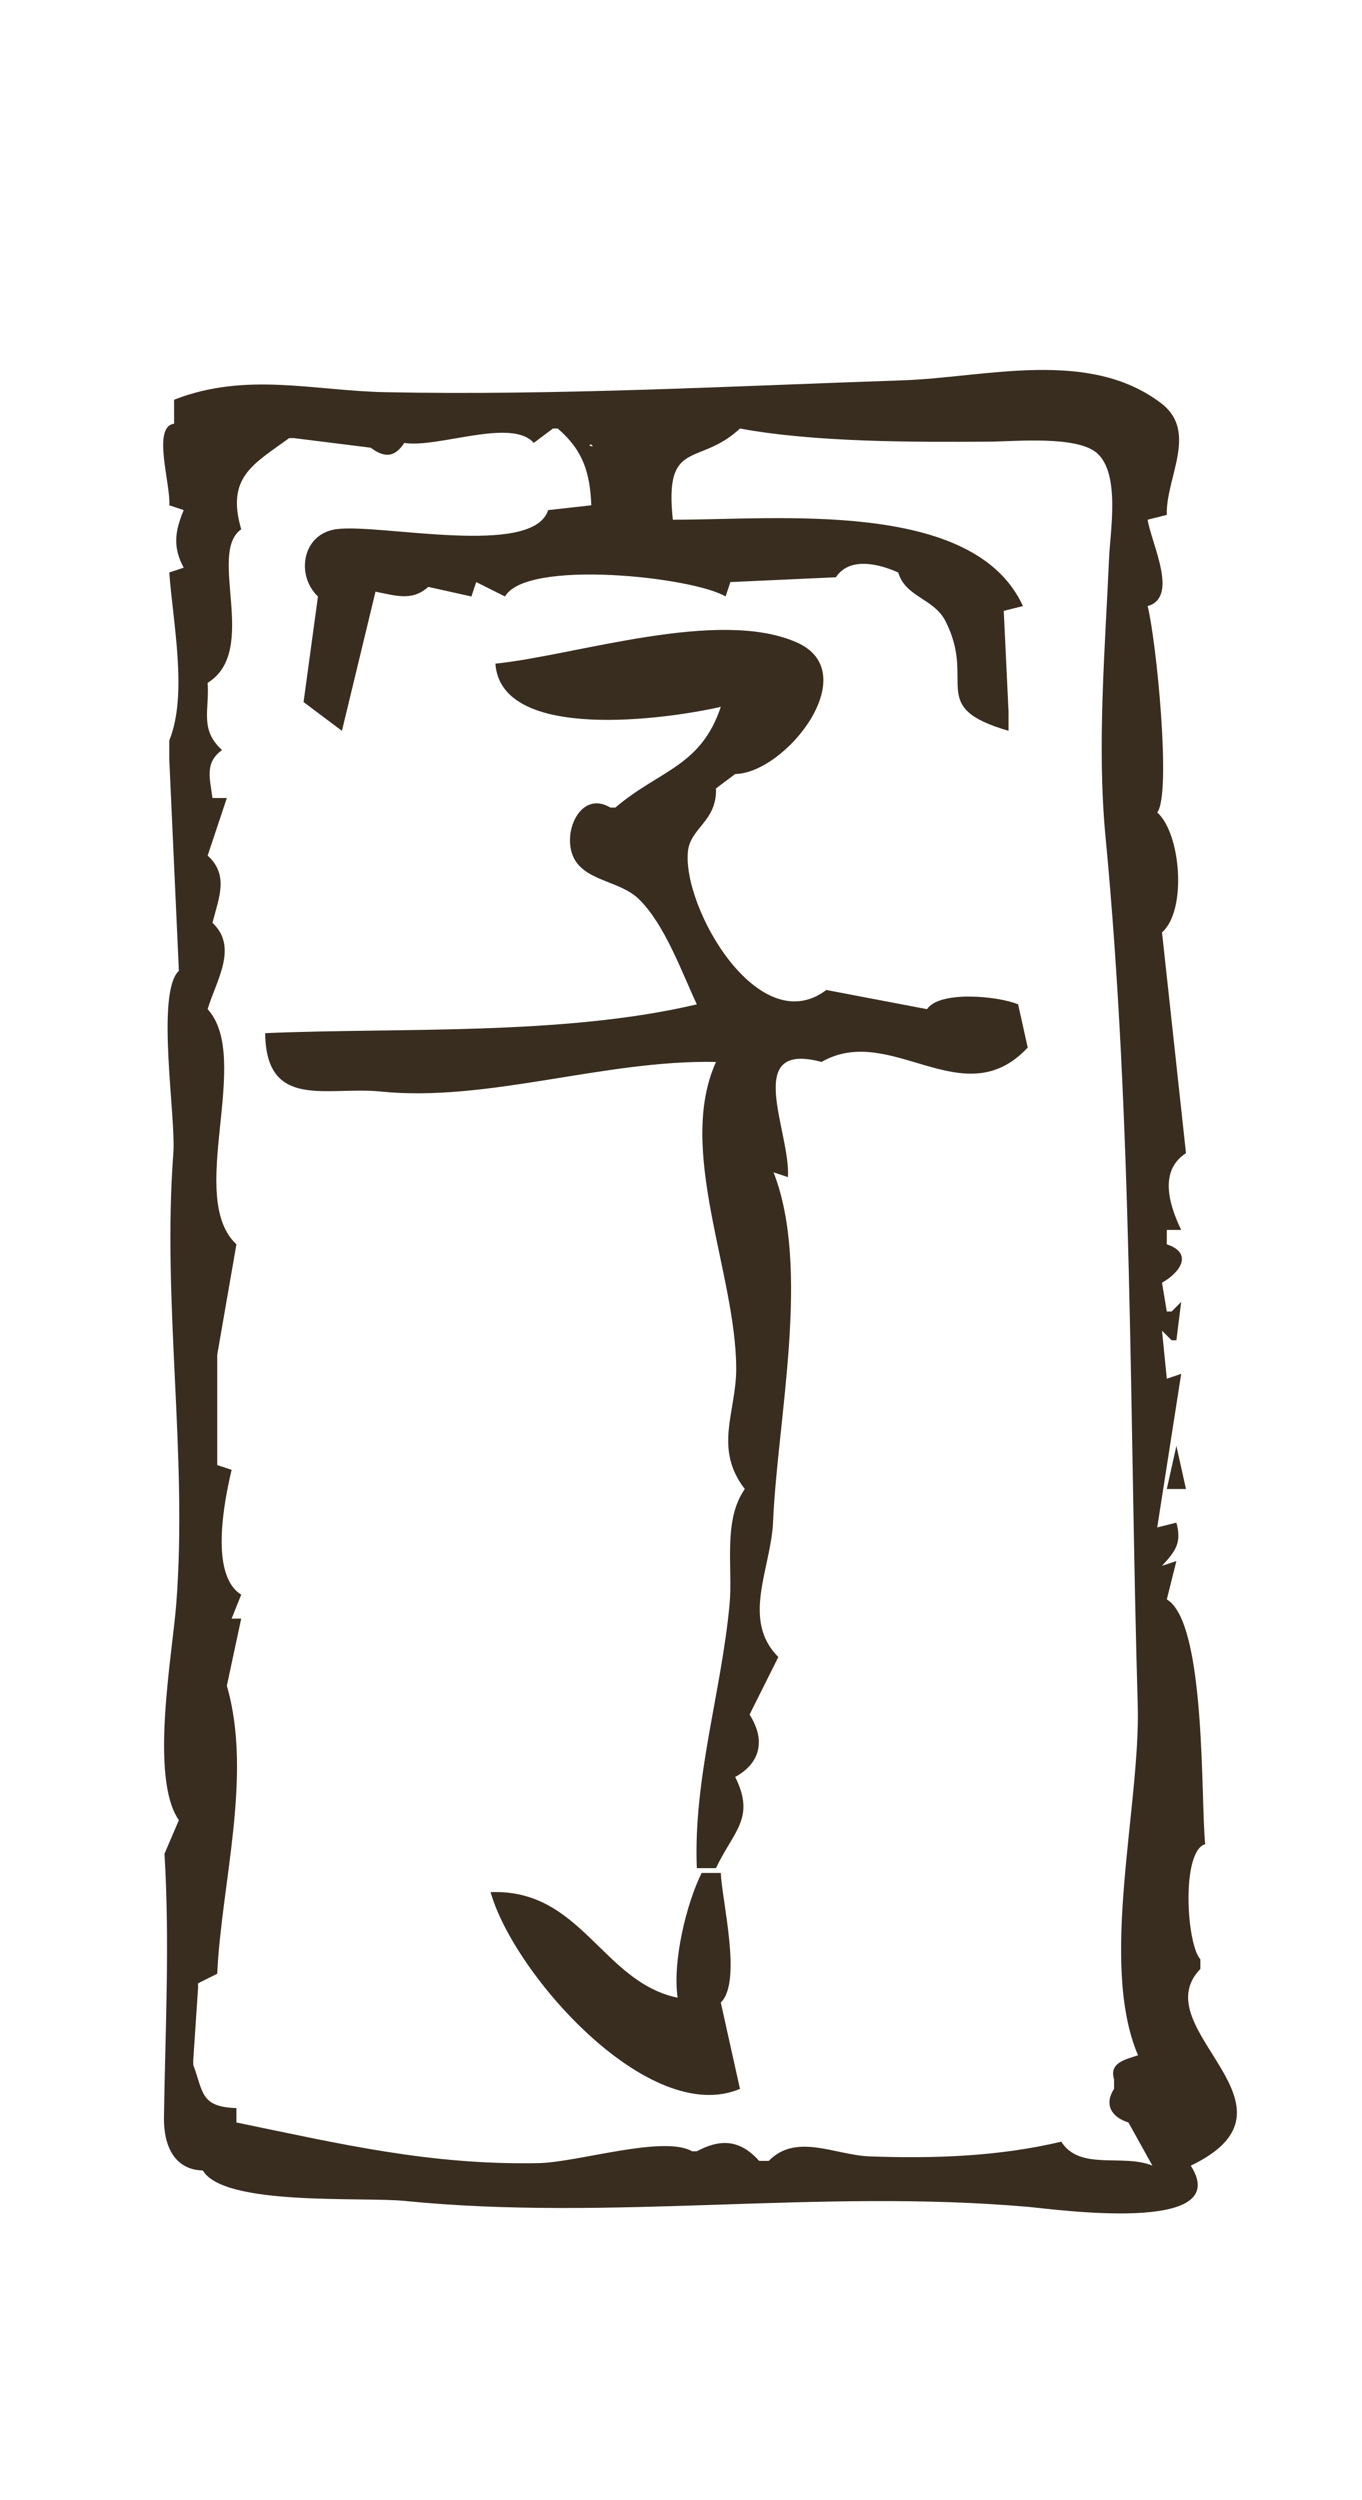 <?xml version="1.0" encoding="UTF-8" standalone="no"?>
<!-- Created with Inkscape (http://www.inkscape.org/) -->

<svg
   version="1.1"
   id="svg716"
   width="284"
   height="521"
   viewBox="0 0 284 521"
   sodipodi:docname="005.svg"
   inkscape:version="1.1.2 (b8e25be833, 2022-02-05)"
   xmlns:inkscape="http://www.inkscape.org/namespaces/inkscape"
   xmlns:sodipodi="http://sodipodi.sourceforge.net/DTD/sodipodi-0.dtd"
   xmlns="http://www.w3.org/2000/svg"
   xmlns:svg="http://www.w3.org/2000/svg">
  <defs
     id="defs720" />
  <sodipodi:namedview
     id="namedview718"
     pagecolor="#ffffff"
     bordercolor="#666666"
     borderopacity="1.0"
     inkscape:pageshadow="2"
     inkscape:pageopacity="0.0"
     inkscape:pagecheckerboard="0"
     showgrid="false"
     inkscape:zoom="0.7696737"
     inkscape:cx="-261.79925"
     inkscape:cy="200.73441"
     inkscape:window-width="1920"
     inkscape:window-height="991"
     inkscape:window-x="-9"
     inkscape:window-y="-9"
     inkscape:window-maximized="1"
     inkscape:current-layer="g722" />
  <g
     inkscape:groupmode="layer"
     inkscape:label="Image"
     id="g722">
    <path
       id="path1385"
       style="fill:#392d20;stroke:none"
       d="m 36.299,83.299 v 5 c -4.662,0.595 -0.659,12.718 -1,17 l 3,1 c -1.83,4.465 -2.308,7.663 0,12 l -3,1 c 0.72,10.249 3.896,25.436 0,35 v 1 3 l 2,44 c -4.863,4.596 -0.583,30.439 -1.154,38 -2.356,31.181 3.013,62.868 0.604,93.999 -0.821,10.609 -5.585,36.194 0.55,45.001 l -3,7 c 1.12,18.896 0.159,36.339 -0.111,55 -0.082,5.661 2.071,10.866 8.111,11 4.373,7.484 33.226,5.462 42,6.34 43.166,4.316 86.237,-2.57 130,1.235 5.673,0.493 43.228,5.855 34,-8.575 25.897,-12.438 -10.059,-28.524 2,-41 v -2 c -2.914,-3.228 -4.009,-22.512 1,-24 -0.936,-9.081 0.234,-46.184 -8,-51 l 2,-8 -3,1 c 2.845,-3.113 4.135,-4.737 3,-9 l -4,1 5,-32 -3,1 -1,-10 2,2 h 1 l 1,-8 -2,2 h -1 l -1,-6 c 3.887,-2.182 6.507,-6.165 1,-8 v -3 h 3 c -2.434,-5.072 -4.764,-12.277 1,-16 l -5,-46 c 5.253,-4.594 3.925,-20.654 -1,-25 3.01,-3.774 -0.195,-35.933 -2,-43 6.56,-1.844 0.818,-12.932 0,-18 l 4,-1 c -0.253,-7.742 6.64,-17.315 -1.189,-23.276 -15.122,-11.514 -36.763,-5.345 -53.826,-4.772 -35.218,1.184 -72.215,3.196 -107.946,2.475 -15.007,-0.303 -29.053,-4.286 -44.039,1.573 M 237.299,428.299 c -2.843,0.914 -6.037,1.621 -5,5 v 1 1 c -2.109,3.23 -0.582,5.879 3,7 l 5,9 c -6.07,-2.555 -15.125,1.149 -19,-5 -13.05,3.091 -26.617,3.557 -40.015,3.06 -7.145,-0.265 -15.232,-4.94 -20.985,0.94 h -2 c -3.913,-4.343 -7.899,-4.722 -13,-2 h -1 c -5.914,-3.417 -23.826,2.31 -32,2.47 -22.647,0.443 -41.286,-3.998 -63,-8.47 v -3 c -7.479,-0.243 -6.876,-3.24 -9,-9 v -1 l 1,-15 v -1 l 4,-2 c 0.849,-18.704 7.425,-41.389 2,-60 l 3,-14 h -2 l 2,-5 c -6.585,-4.045 -3.588,-19.331 -2,-26 l -3,-1 v -23 l 4,-23 c -10.573,-9.826 3.402,-38.657 -6,-49 1.817,-6.057 6.429,-12.921 1,-18 1.366,-5.276 3.458,-9.965 -1,-14 l 4,-12 h -3 c -0.515,-4.096 -1.669,-7.344 2,-10 -4.715,-4.29 -2.604,-8.294 -3,-14 10.847,-6.7 -0.124,-27.02 7,-32 -3.187,-10.889 2.557,-13.575 10,-19 h 1 l 16,2 c 2.865,2.134 5.014,2.055 7,-1 7.005,1.138 22.361,-5.287 27,0 l 4,-3 h 1 c 5.31,4.575 6.714,9.196 7,16 l -9,1 c -3.151,9.951 -35.108,2.74 -44.165,3.975 -7.122,0.972 -8.508,9.575 -3.835,14.025 l -3,22 8,6 7,-29 c 4.198,0.811 7.636,2.055 11,-1 l 9,2 1,-3 6,3 c 4.515,-7.852 39.189,-4.068 46,0 l 1,-3 22,-1 c 2.807,-4.285 8.867,-2.846 13,-1 1.481,5.128 7.403,5.402 9.802,10.058 6.608,12.821 -3.968,17.927 13.198,22.942 v -4 l -1,-21 4,-1 c -10.234,-22.417 -51.298,-17.938 -73,-18 -1.823,-17.08 5.421,-10.97 14,-19 15.6,2.898 36.424,2.842 52,2.739 5.371,-0.036 18.168,-1.292 22.401,2.354 4.93,4.247 2.809,16.212 2.56,21.907 -0.83,18.939 -2.546,39.142 -0.747,58 5.714,59.927 4.969,120.398 6.723,181 0.606,20.939 -8.138,53.822 0.063,73 m -114,-335.667 0.333,0.333 c -0.493,0.164 -1.106,-0.333 -0.333,-0.333 m -20,45.667 c 1.155,16.461 35.905,11.556 47,9 -4.174,12.516 -12.838,13.178 -22,21 h -1 c -6.449,-3.896 -10.491,5.873 -7.377,10.977 2.686,4.401 9.509,4.361 13.322,8.117 5.391,5.311 8.847,15.035 12.055,21.906 -27.957,6.58 -61.989,4.797 -90,6 0.146,16.156 13.039,11.033 24.015,12.16 22.288,2.287 46.776,-6.654 69.985,-6.16 -8.296,18.314 4.183,44.101 4.214,63.91 0.014,9.029 -4.767,16.574 1.786,25.09 -4.61,6.582 -2.458,16.427 -3.17,24 -1.74,18.53 -7.581,36.301 -6.83,55 h 4 c 3.578,-7.659 8.313,-10.376 4,-19 5.496,-3.037 6.254,-7.905 3,-13 l 6,-12 c -7.788,-7.756 -1.511,-18.501 -1.099,-28.17 0.91,-21.365 7.911,-52.847 0.099,-72.83 l 3,1 c 0.598,-9.421 -9.581,-28.449 7,-24 14.464,-8.306 29.551,11.407 43,-3 l -2,-9 c -4.161,-1.75 -16.379,-2.916 -19,1 l -21,-4 c -14.029,10.629 -30.027,-17.081 -28.852,-28.857 0.497,-4.974 6.066,-6.256 5.852,-13.143 l 4,-3 c 10.544,-0.18 27.093,-21.099 12.871,-27.411 -16.385,-7.273 -46.107,2.698 -62.871,4.411 m 142,163 -2,9 h 4 l -2,-9 m -99,89 c -3.235,6.556 -6.099,18.566 -5,26 -15.723,-3.247 -20.082,-22.748 -39,-22 4.824,17.123 33.092,49.012 52,41 l -4,-18 c 4.472,-4.282 0.256,-21.046 0,-27 h -4 m 1,14 -1,1 z" />
  </g>
</svg>
